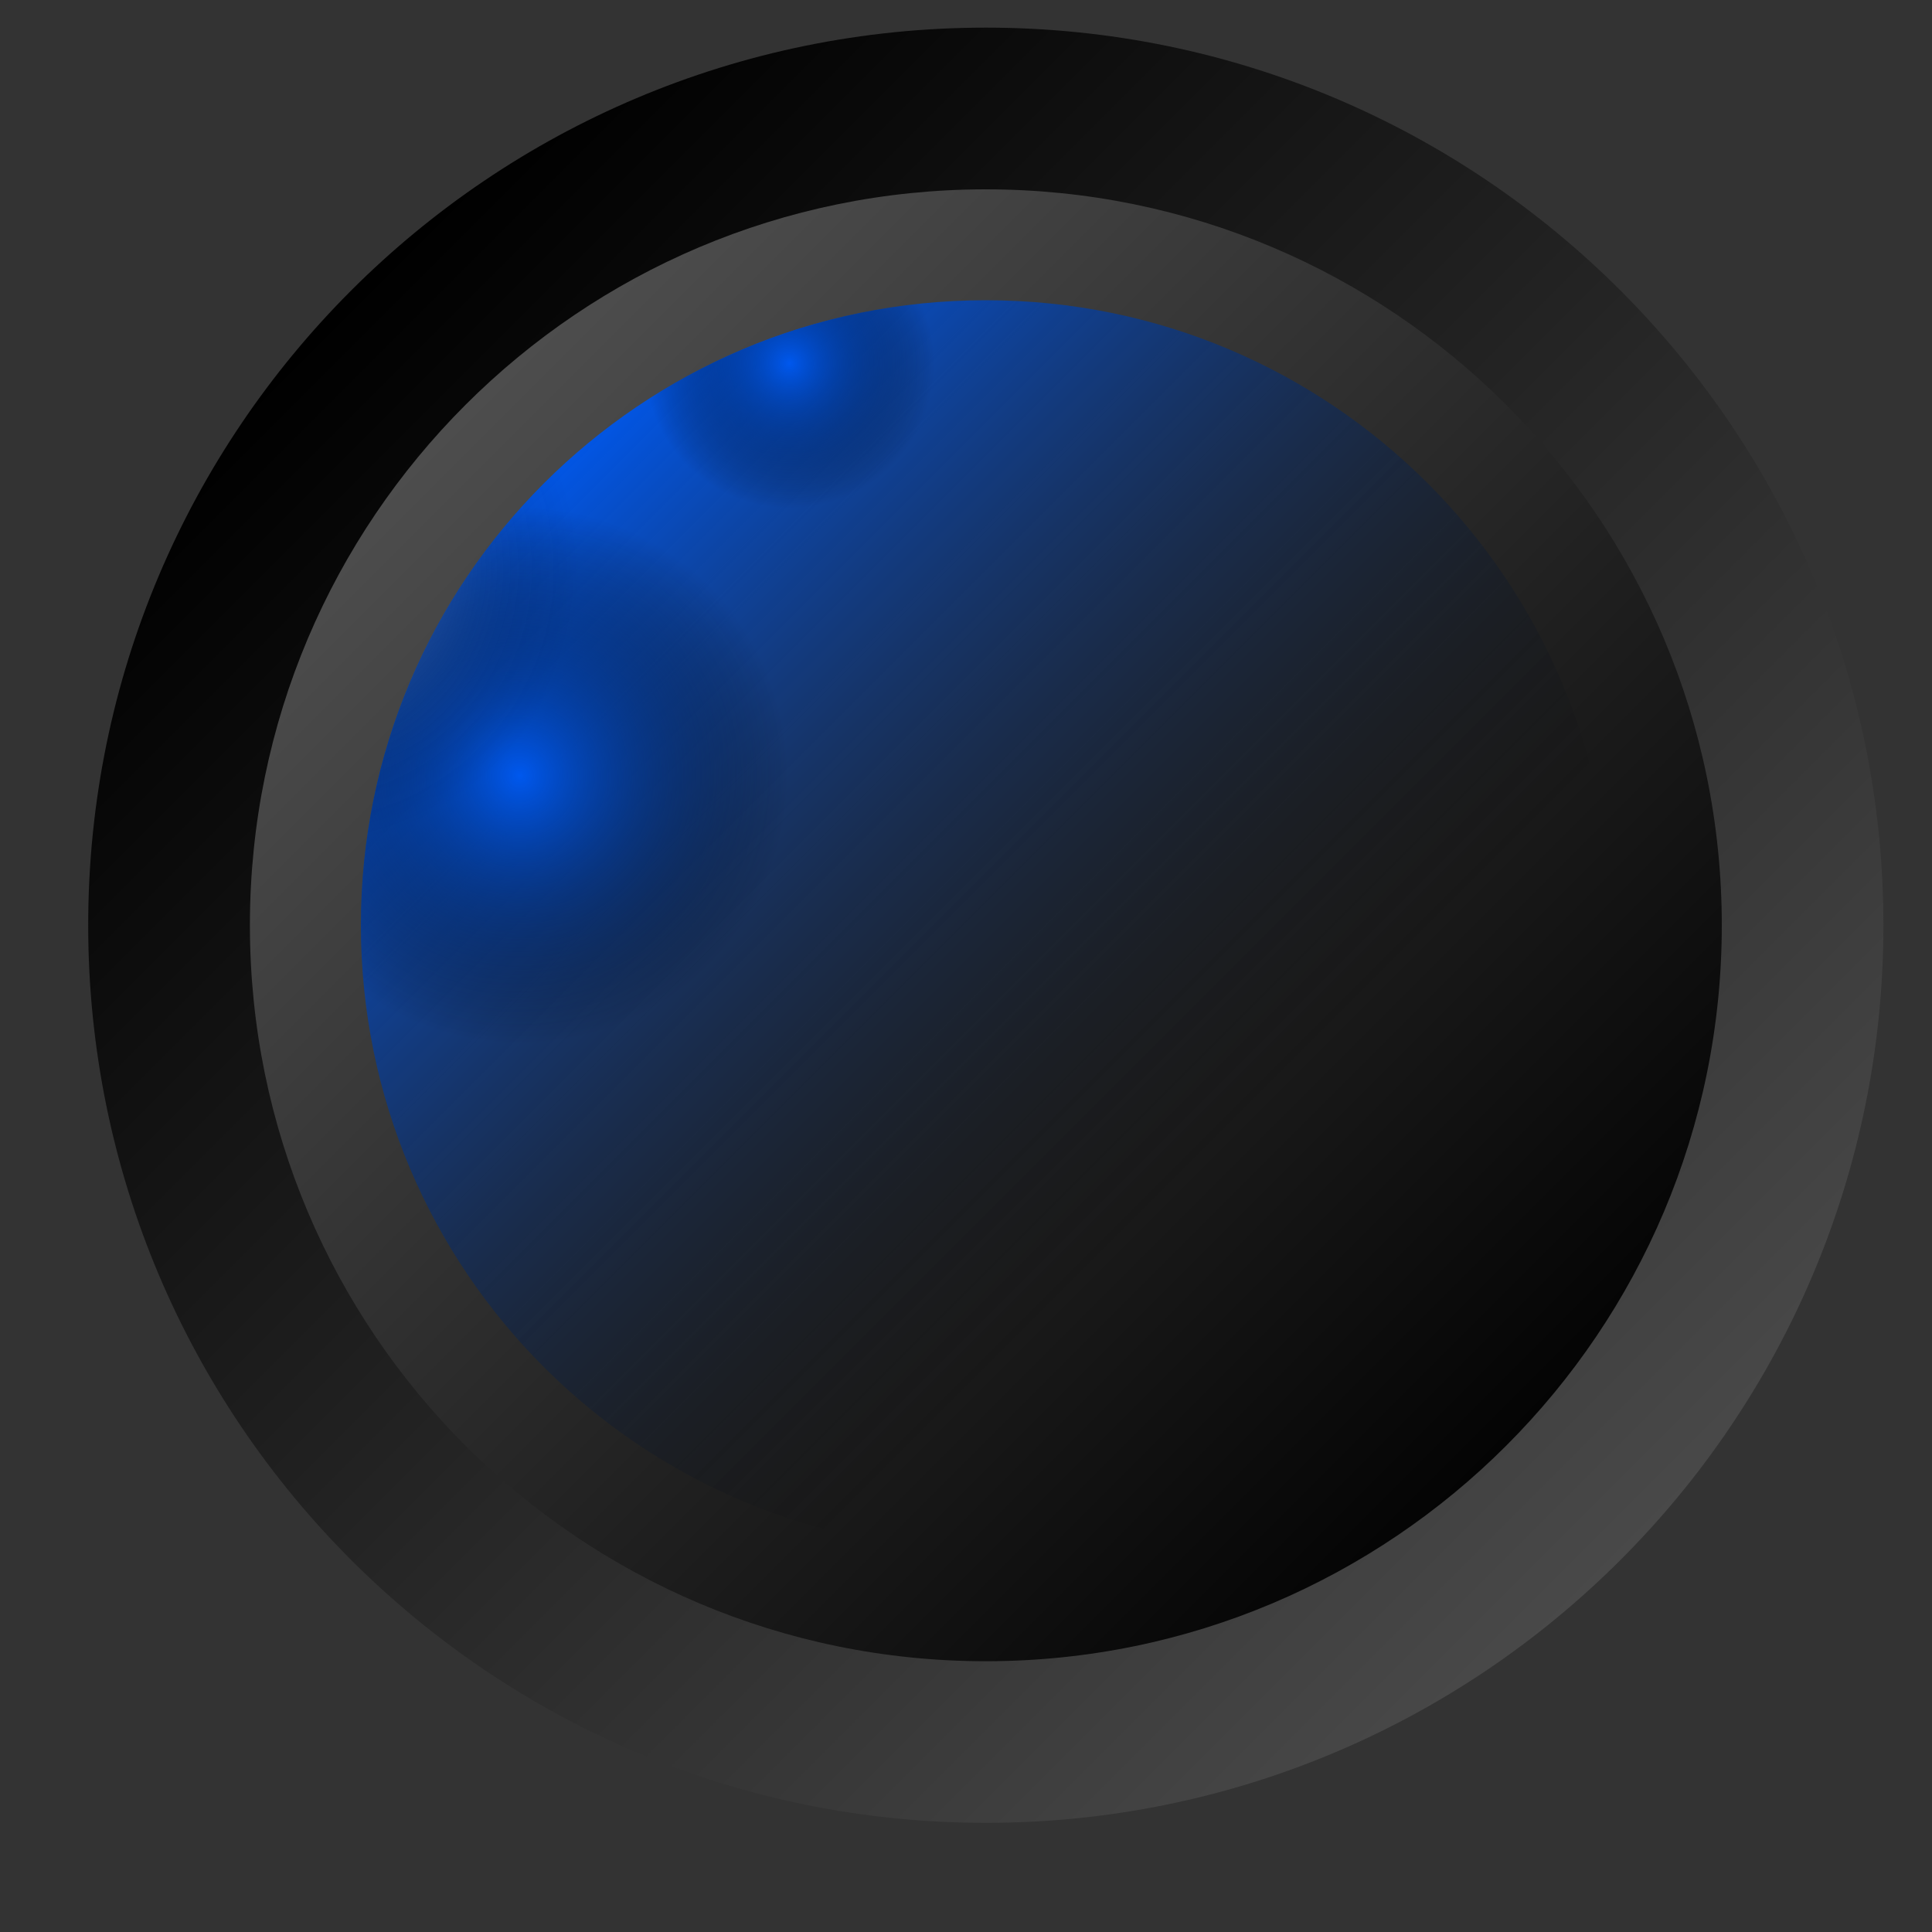 <svg width="20" height="20" viewBox="0 0 20 20" fill="none" xmlns="http://www.w3.org/2000/svg" xmlns:xlink="http://www.w3.org/1999/xlink">
<rect x="0" y="0" width="20" height="20" fill="#333333" stroke="none"/>
<path d="M10.205,16.047C13.778,16.047 16.675,13.151 16.675,9.578C16.675,6.005 13.778,3.108 10.205,3.108C6.632,3.108 3.736,6.005 3.736,9.578C3.736,13.151 6.632,16.047 10.205,16.047Z" fill="#000000"/>
<path d="M10.205,18.87C15.337,18.87 19.497,14.71 19.497,9.578C19.497,4.446 15.337,0.286 10.205,0.286C5.074,0.286 0.913,4.446 0.913,9.578C0.913,14.71 5.074,18.87 10.205,18.87Z" fill="url(#pf_0_26_1481)"/>
<path d="M10.205,17.197C14.413,17.197 17.824,13.786 17.824,9.578C17.824,5.371 14.413,1.96 10.205,1.96C5.998,1.96 2.587,5.371 2.587,9.578C2.587,13.786 5.998,17.197 10.205,17.197Z" fill="url(#pf_0_26_1482)"/>
<path d="M10.205,16.047C13.778,16.047 16.675,13.151 16.675,9.578C16.675,6.005 13.778,3.108 10.205,3.108C6.632,3.108 3.736,6.005 3.736,9.578C3.736,13.151 6.632,16.047 10.205,16.047Z" fill="url(#pf_0_26_1483)"/>
<path d="M10.205,16.047C13.778,16.047 16.675,13.151 16.675,9.578C16.675,6.005 13.778,3.108 10.205,3.108C6.632,3.108 3.736,6.005 3.736,9.578C3.736,13.151 6.632,16.047 10.205,16.047Z" fill="url(#pf_0_26_1484)"/>
<path d="M10.205,16.047C13.778,16.047 16.675,13.151 16.675,9.578C16.675,6.005 13.778,3.108 10.205,3.108C6.632,3.108 3.736,6.005 3.736,9.578C3.736,13.151 6.632,16.047 10.205,16.047Z" fill="url(#pf_0_26_1485)"/>
<g opacity="0.5">
<path d="M10.205,16.047C13.778,16.047 16.675,13.151 16.675,9.578C16.675,6.005 13.778,3.108 10.205,3.108C6.632,3.108 3.736,6.005 3.736,9.578C3.736,13.151 6.632,16.047 10.205,16.047Z" fill="url(#pf_0_26_1486)"/>
</g>
<defs>
<linearGradient id="pf_0_26_1481" x1="17.516" y1="16.889" x2="3.662" y2="3.035" gradientUnits="userSpaceOnUse">
<stop stop-color="#4D4D4D"/>
<stop offset="1" stop-color="#000000"/>
</linearGradient>
<linearGradient id="pf_0_26_1482" x1="16.187" y1="15.56" x2="4.854" y2="4.227" gradientUnits="userSpaceOnUse">
<stop stop-color="#000000"/>
<stop offset="1" stop-color="#4D4D4D"/>
</linearGradient>
<linearGradient id="pf_0_26_1483" x1="5.448" y1="4.821" x2="15.814" y2="15.186" gradientUnits="userSpaceOnUse">
<stop stop-color="#0058EE"/>
<stop offset="0.694" stop-color="#000000" stop-opacity="0"/>
</linearGradient>
<radialGradient id="pf_0_26_1484" cx="0" cy="0" r="1" gradientUnits="userSpaceOnUse" gradientTransform="matrix(3.24 0 0 3.24 5.375 8.027)">
<stop stop-color="#0058EE"/>
<stop offset="0.86" stop-color="#000000" stop-opacity="0"/>
</radialGradient>
<radialGradient id="pf_0_26_1485" cx="0" cy="0" r="1" gradientUnits="userSpaceOnUse" gradientTransform="matrix(2.127 0 0 2.127 8.176 3.773)">
<stop stop-color="#0058EE"/>
<stop offset="0.704" stop-color="#000000" stop-opacity="0"/>
</radialGradient>
<radialGradient id="pf_0_26_1486" cx="0" cy="0" r="1" gradientUnits="userSpaceOnUse" gradientTransform="matrix(3.226 0 0 3.226 3.114 5.885)">
<stop stop-color="#FFFFFF"/>
<stop offset="0.148" stop-color="#BDBDBD" stop-opacity="0.833"/>
<stop offset="0.295" stop-color="#838383" stop-opacity="0.668"/>
<stop offset="0.435" stop-color="#545454" stop-opacity="0.51"/>
<stop offset="0.567" stop-color="#303030" stop-opacity="0.36"/>
<stop offset="0.691" stop-color="#151515" stop-opacity="0.221"/>
<stop offset="0.801" stop-color="#060606" stop-opacity="0.097"/>
<stop offset="0.887" stop-color="#000000" stop-opacity="0"/>
</radialGradient>
</defs>
</svg>
